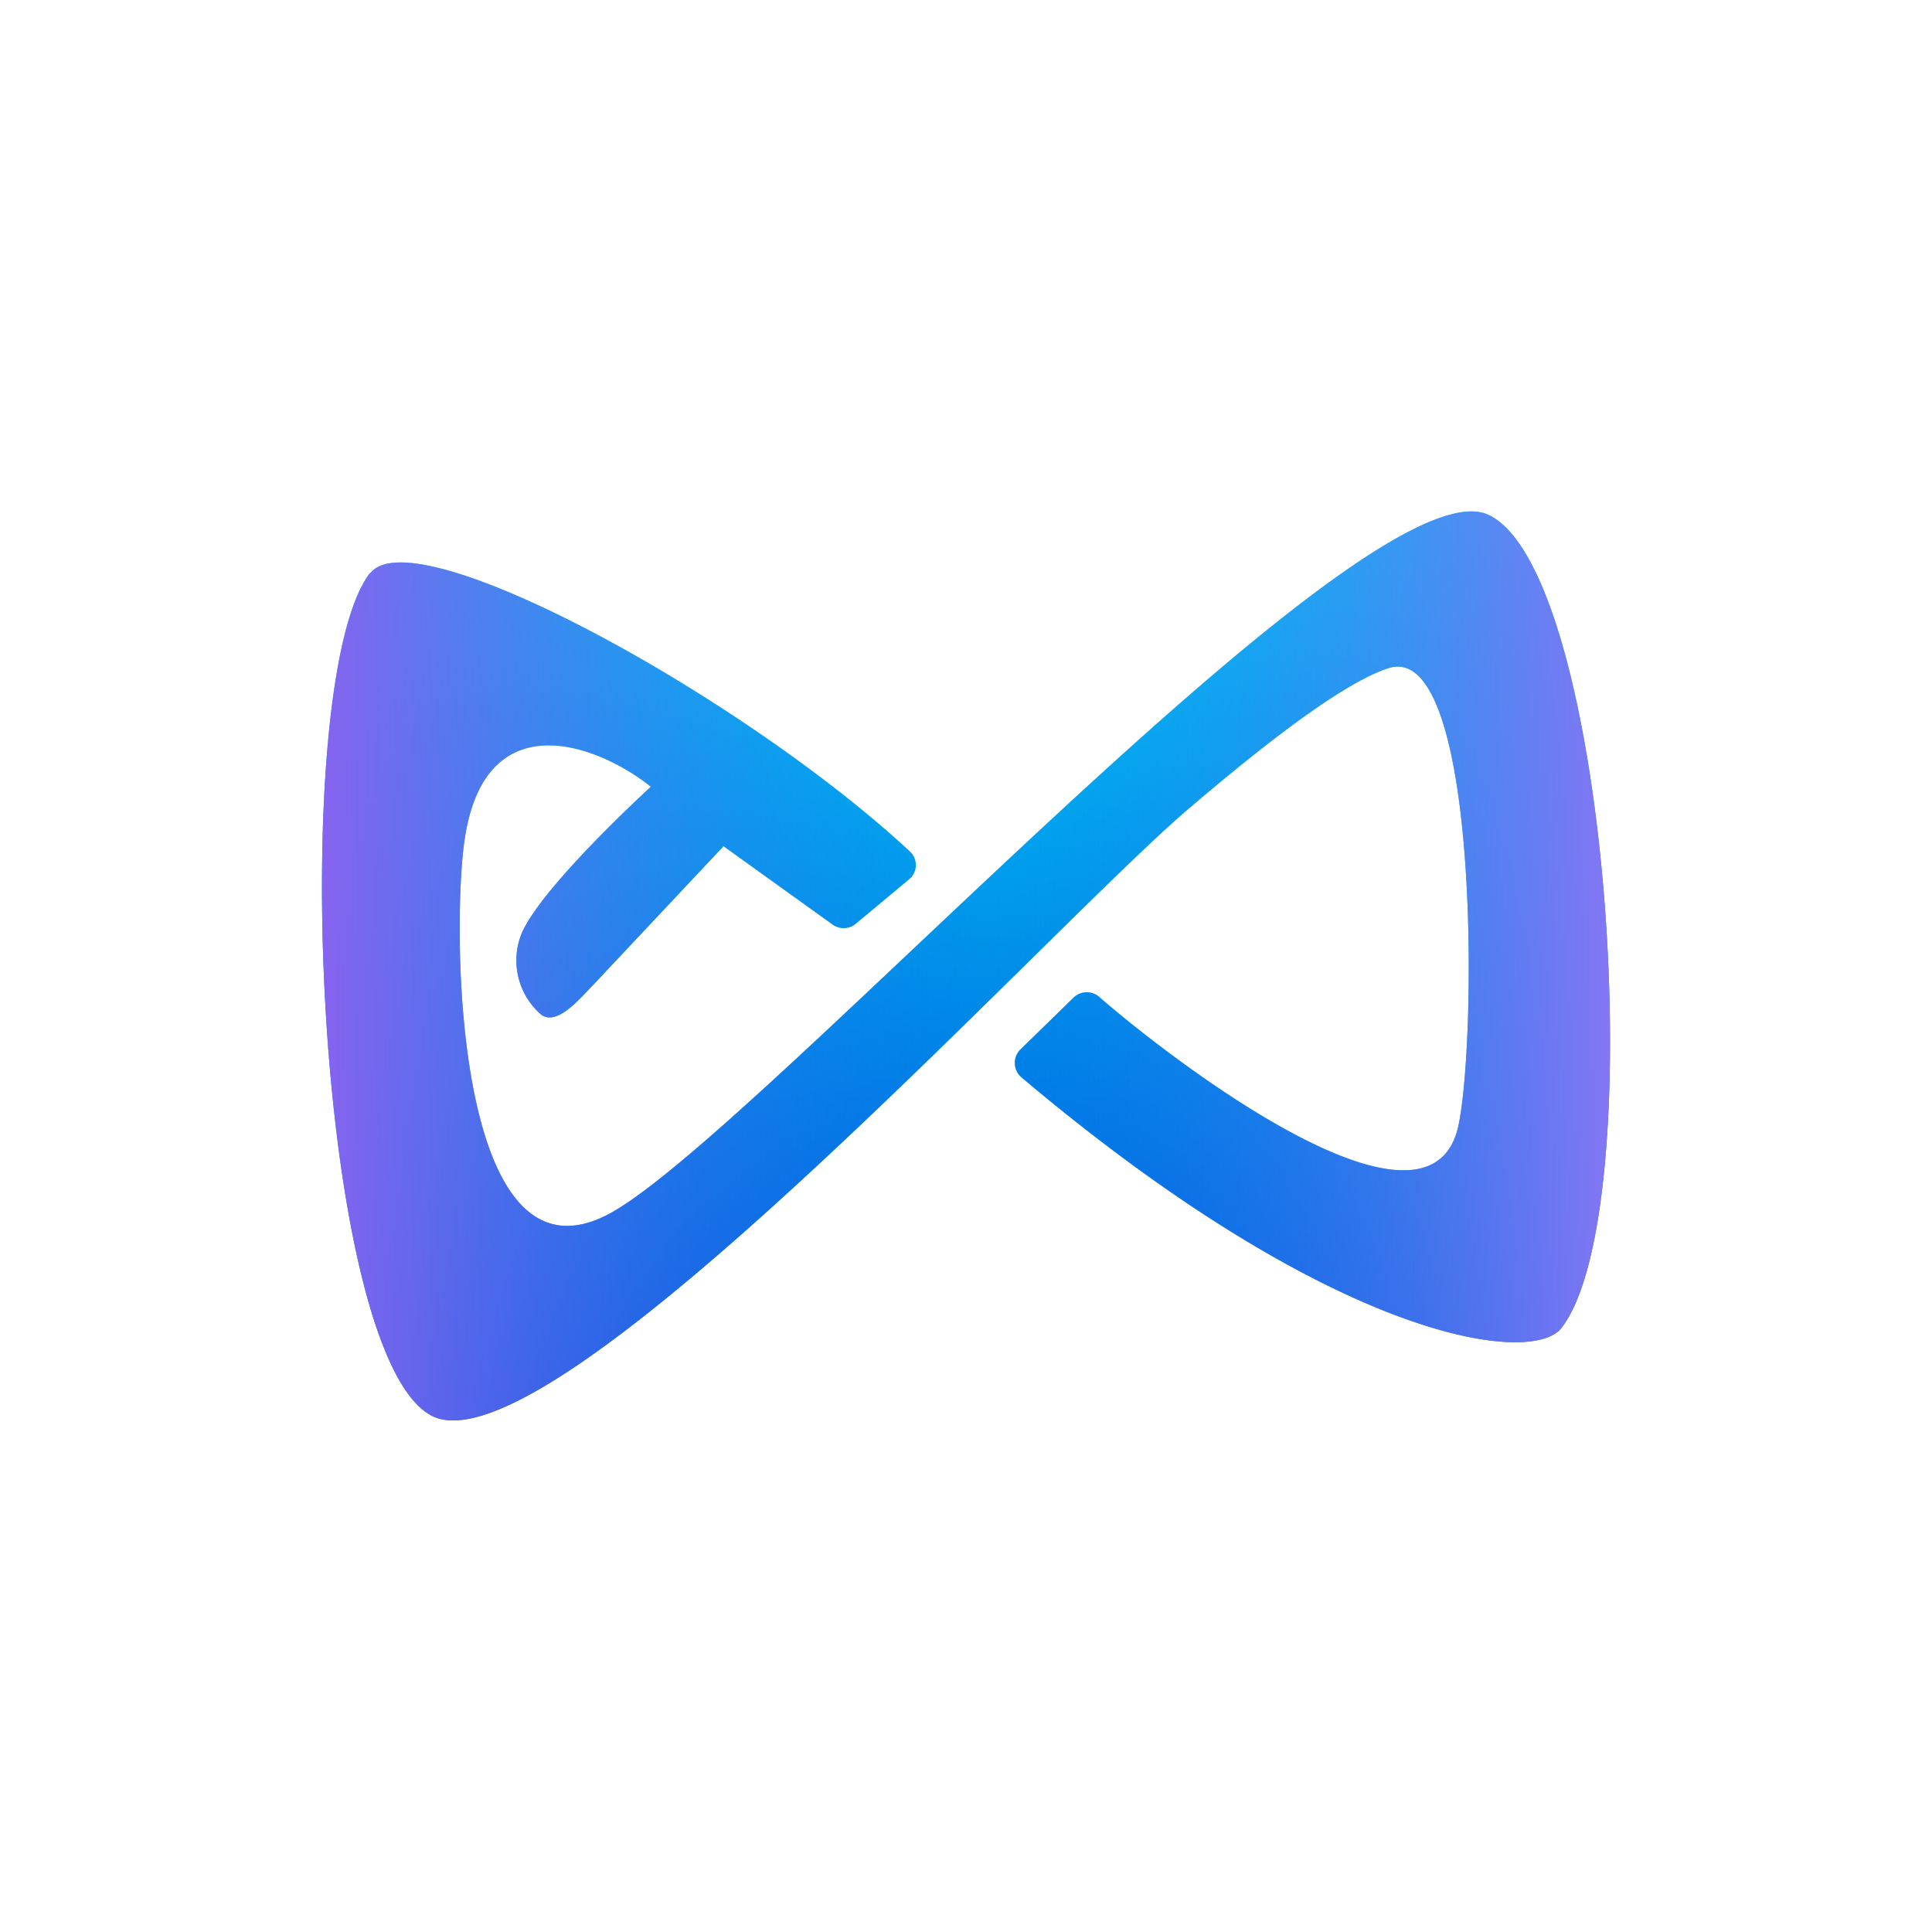 <svg xmlns="http://www.w3.org/2000/svg" width="24" height="24" fill="none" viewBox="0 0 24 24">
    <path fill="url(#AXS__a)" d="M4.602 7.119c.546-.701 4.626 1.53 6.702 3.459a.23.23 0 0 1-.014.348l-.66.55a.236.236 0 0 1-.286.01l-1.356-.974-1.619 1.723c-.16.164-.447.513-.644.371a.89.89 0 0 1-.245-1.011c.254-.589 1.605-1.822 1.605-1.822-.678-.541-2.071-1.05-2.316.673-.16 1.12-.122 5.718 1.836 4.612 1.882-1.068 9.389-9.384 10.89-8.66 1.502.72 2.024 8.66.9 10.1-.368.471-2.815.17-6.707-3.115a.236.236 0 0 1-.015-.344l.66-.644a.236.236 0 0 1 .329-.005c.885.772 4.108 3.247 4.457 1.586.23-1.11.254-6.038-.871-5.676-.612.198-1.694 1.073-2.504 1.765C12.99 11.57 6.791 18.38 5.35 17.58c-1.44-.796-1.788-9.13-.753-10.462z"/>
    <path fill="url(#AXS__b)" d="M4.602 7.119c.546-.701 4.626 1.53 6.702 3.459a.23.23 0 0 1-.014.348l-.66.55a.236.236 0 0 1-.286.01l-1.356-.974-1.619 1.723c-.16.164-.447.513-.644.371a.89.89 0 0 1-.245-1.011c.254-.589 1.605-1.822 1.605-1.822-.678-.541-2.071-1.05-2.316.673-.16 1.12-.122 5.718 1.836 4.612 1.882-1.068 9.389-9.384 10.89-8.66 1.502.72 2.024 8.66.9 10.1-.368.471-2.815.17-6.707-3.115a.236.236 0 0 1-.015-.344l.66-.644a.236.236 0 0 1 .329-.005c.885.772 4.108 3.247 4.457 1.586.23-1.11.254-6.038-.871-5.676-.612.198-1.694 1.073-2.504 1.765C12.99 11.57 6.791 18.38 5.35 17.58c-1.44-.796-1.788-9.13-.753-10.462z"/>
    <defs>
        <linearGradient id="AXS__a" x1="12" x2="12" y1="6.354" y2="17.646" gradientUnits="userSpaceOnUse">
            <stop stop-color="#00D2F7"/>
            <stop offset="1" stop-color="#004CDC"/>
        </linearGradient>
        <linearGradient id="AXS__b" x1="20" x2="4" y1="12" y2="12" gradientUnits="userSpaceOnUse">
            <stop stop-color="#8476F4"/>
            <stop offset=".48" stop-color="#0083EC" stop-opacity="0"/>
            <stop offset="1" stop-color="#8763EF"/>
        </linearGradient>
    </defs>
</svg>
